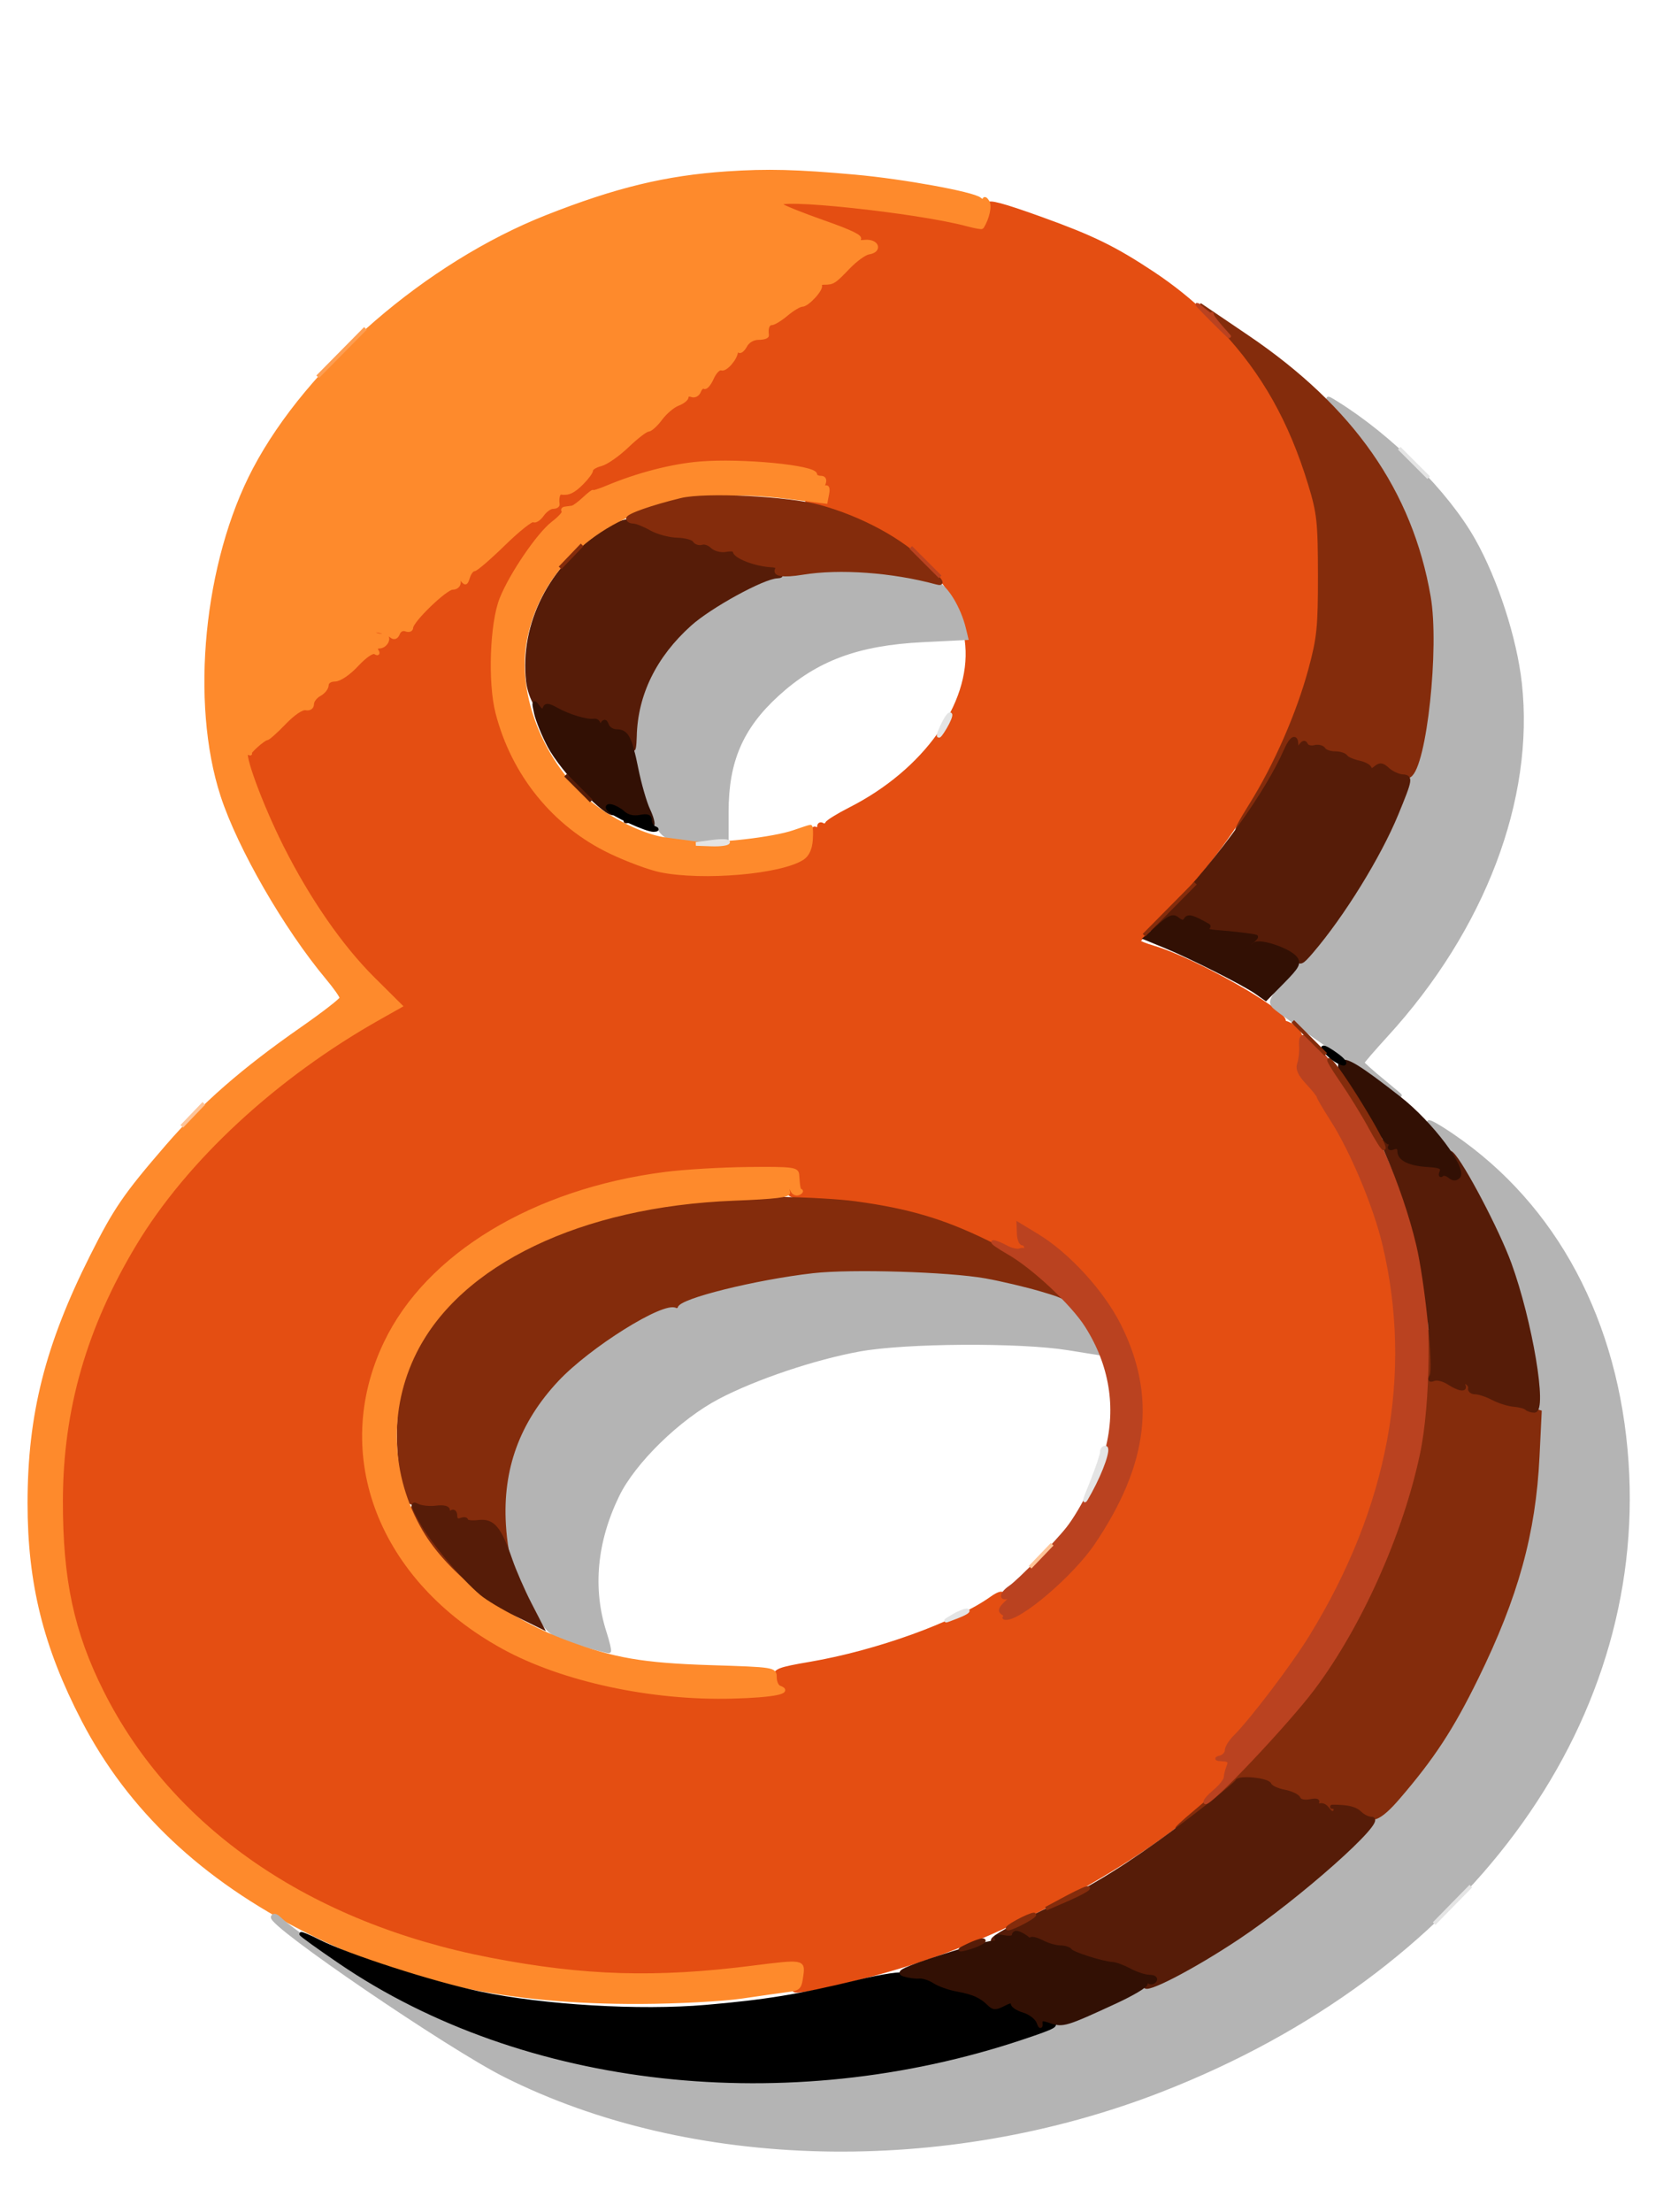 <?xml version="1.0" encoding="utf-8"?>
<!DOCTYPE svg PUBLIC "-//W3C//DTD SVG 20010904//EN" "http://www.w3.org/TR/2001/REC-SVG-20010904/DTD/svg10.dtd">
<svg version="1.0" xmlns="http://www.w3.org/2000/svg" width="455pt" height="602pt" viewBox="0 0 455 602" style="" preserveAspectRatio="xMidYMid meet">
<g fill="#E44E12FE" stroke="#E44E12FE">
<path d="M 212.500 55.718 C 213.050 56.247 218.375 58.390 224.334 60.479 C 231.813 63.101 234.755 64.553 233.834 65.168 C 232.936 65.767 233.473 65.966 235.479 65.779 C 238.887 65.460 239.871 68.244 236.530 68.754 C 235.447 68.919 232.951 70.730 230.983 72.777 C 227.101 76.818 226.814 77.000 224.333 77.000 C 223.417 77.000 222.930 77.264 223.252 77.586 C 224.060 78.393 219.929 83.000 218.396 83.000 C 217.713 83.000 215.816 84.125 214.182 85.500 C 212.548 86.875 210.714 88.000 210.106 88.000 C 209.094 88.000 208.583 89.358 208.882 91.250 C 208.947 91.663 207.891 92.000 206.535 92.000 C 205.060 92.000 203.622 92.837 202.954 94.086 C 202.340 95.233 201.537 95.870 201.169 95.502 C 200.801 95.134 200.484 95.208 200.464 95.667 C 200.385 97.507 197.568 100.771 196.434 100.336 C 195.769 100.081 194.628 101.218 193.900 102.864 C 193.172 104.509 192.218 105.635 191.781 105.364 C 191.344 105.094 190.706 105.603 190.364 106.494 C 190.022 107.386 189.125 107.878 188.371 107.589 C 187.617 107.300 187.000 107.510 187.000 108.056 C 187.000 108.602 185.905 109.466 184.567 109.974 C 183.229 110.483 181.119 112.272 179.879 113.950 C 178.639 115.627 177.114 117.000 176.491 117.000 C 175.868 117.000 173.311 118.962 170.808 121.359 C 168.306 123.757 165.076 126.015 163.630 126.378 C 162.183 126.741 161.000 127.459 161.000 127.974 C 161.000 128.488 159.855 130.055 158.455 131.455 C 156.116 133.793 154.745 134.433 152.750 134.118 C 152.046 134.007 151.615 135.562 151.882 137.250 C 151.947 137.663 151.351 138.000 150.557 138.000 C 149.763 138.000 148.449 138.949 147.637 140.108 C 146.824 141.268 145.743 141.959 145.233 141.644 C 144.723 141.329 141.096 144.205 137.173 148.035 C 133.250 151.866 129.612 155.000 129.088 155.000 C 128.564 155.000 127.839 155.931 127.478 157.069 C 126.871 158.983 126.728 159.010 125.574 157.431 C 124.887 156.493 123.690 155.976 122.913 156.283 C 121.872 156.695 121.961 156.863 123.250 156.921 C 125.553 157.025 125.528 160.000 123.224 160.000 C 121.325 160.000 112.000 169.004 112.000 170.839 C 112.000 171.443 111.329 171.680 110.508 171.365 C 109.652 171.036 108.751 171.486 108.392 172.422 C 107.994 173.458 107.354 173.731 106.633 173.170 C 104.990 171.892 100.897 171.024 101.558 172.093 C 101.866 172.592 102.977 173.000 104.028 173.000 C 105.314 173.000 105.749 173.489 105.362 174.500 C 105.045 175.325 104.133 176.000 103.334 176.000 C 102.491 176.000 102.181 176.484 102.595 177.155 C 103.041 177.875 102.869 178.037 102.140 177.586 C 101.445 177.157 99.433 178.513 97.177 180.932 C 94.971 183.298 92.467 185.000 91.192 185.000 C 89.934 185.000 89.000 185.624 89.000 186.465 C 89.000 187.270 88.100 188.411 87.000 189.000 C 85.900 189.589 85.000 190.763 85.000 191.609 C 85.000 192.533 84.304 193.013 83.256 192.811 C 82.218 192.611 79.857 194.202 77.427 196.737 C 75.181 199.082 73.022 201.000 72.630 201.000 C 71.797 201.000 67.411 204.946 68.061 205.111 C 68.303 205.172 67.974 205.060 67.330 204.861 C 65.564 204.316 70.965 219.026 76.758 230.542 C 83.946 244.831 92.844 257.675 101.541 266.315 L 109.053 273.779 103.277 277.032 C 74.968 292.974 50.515 315.603 36.643 338.696 C 23.093 361.253 16.666 383.663 16.625 408.500 C 16.590 430.016 19.657 444.328 27.766 460.500 C 46.527 497.911 84.170 523.844 133.500 533.340 C 159.082 538.264 178.662 538.851 205.109 535.485 C 210.943 534.743 216.379 534.233 217.188 534.351 C 218.943 534.609 218.545 540.033 216.685 541.216 C 212.872 543.641 235.176 538.599 250.242 533.631 C 278.184 524.417 313.315 504.657 329.083 489.286 C 331.604 486.829 333.688 484.297 333.714 483.659 C 333.740 483.022 334.089 481.713 334.488 480.750 C 335.054 479.386 334.694 478.974 332.857 478.884 C 331.162 478.801 330.992 478.639 332.250 478.311 C 333.213 478.059 334.000 477.211 334.000 476.427 C 334.000 475.642 335.013 473.994 336.250 472.765 C 340.848 468.198 352.185 453.240 357.028 445.351 C 378.554 410.289 385.331 373.787 376.869 338.500 C 374.390 328.159 368.078 313.118 362.700 304.731 C 360.665 301.557 359.000 298.720 359.000 298.426 C 359.000 298.132 357.656 296.453 356.012 294.696 C 353.892 292.427 353.214 290.920 353.676 289.500 C 355.163 284.928 354.618 280.980 352.287 279.452 C 351.029 278.628 349.944 278.189 349.875 278.477 C 349.806 278.765 349.694 278.468 349.625 277.818 C 349.304 274.781 324.908 261.068 314.250 257.933 C 311.913 257.246 310.000 256.483 310.000 256.238 C 310.000 255.994 314.111 251.452 319.136 246.147 C 339.899 224.222 355.751 194.362 358.392 172.198 C 359.792 160.450 359.183 142.753 357.104 134.767 C 350.655 110.000 335.317 88.572 313.872 74.373 C 303.482 67.493 297.503 64.570 283.500 59.524 C 272.978 55.733 268.920 54.659 269.157 55.729 C 269.440 57.003 267.832 62.000 267.142 61.994 C 266.789 61.991 264.925 61.552 263.000 61.018 C 250.261 57.486 209.943 53.254 212.500 55.718 M 217.115 319.750 C 217.341 323.169 217.506 323.979 218.000 324.084 C 218.275 324.143 218.163 324.400 217.750 324.655 C 216.395 325.492 215.076 323.971 215.638 322.218 C 216.077 320.848 215.986 320.786 215.187 321.909 C 213.260 324.619 215.003 326.000 220.357 326.006 C 227.768 326.014 243.379 328.545 251.436 331.044 C 260.248 333.777 274.869 339.657 276.860 341.267 C 278.072 342.248 278.230 342.244 277.633 341.250 C 277.220 340.563 277.359 340.000 277.941 340.000 C 278.523 340.000 279.069 340.338 279.152 340.750 C 279.236 341.163 279.349 340.825 279.404 340.000 C 279.458 339.175 279.052 338.500 278.501 338.500 C 277.951 338.500 277.455 337.308 277.400 335.852 L 277.301 333.204 282.400 336.294 C 290.827 341.400 300.208 351.665 304.760 360.760 C 314.442 380.104 312.247 398.416 297.660 420.000 C 291.851 428.596 277.496 440.837 273.750 440.390 C 273.338 440.340 273.338 440.226 273.750 440.135 C 274.163 440.044 273.893 439.585 273.152 439.115 C 272.087 438.440 272.298 437.799 274.152 436.069 C 275.817 434.514 275.991 434.071 274.750 434.545 C 273.697 434.948 273.000 434.746 273.000 434.039 C 273.000 433.351 271.765 433.743 270.020 434.986 C 260.263 441.933 238.833 449.671 220.750 452.776 C 211.892 454.297 211.000 454.651 211.000 456.642 C 211.000 457.847 211.563 459.034 212.250 459.280 C 215.703 460.513 210.576 461.534 199.437 461.831 C 149.501 463.165 108.890 439.321 100.502 403.745 C 95.467 382.391 104.263 358.139 122.412 343.334 C 142.918 326.607 169.175 318.471 203.750 318.130 C 215.712 318.013 217.011 318.170 217.115 319.750 M 214.750 127.172 C 218.738 127.783 222.000 128.669 222.000 129.141 C 222.000 129.614 222.661 130.000 223.469 130.000 C 224.428 130.000 224.716 130.577 224.299 131.664 C 223.911 132.675 224.063 133.079 224.686 132.694 C 225.310 132.308 225.542 132.944 225.279 134.321 C 224.911 136.248 224.306 136.538 221.174 136.290 C 218.532 136.082 219.466 136.578 224.500 138.058 C 247.961 144.956 261.858 158.394 263.338 175.612 C 264.728 191.786 251.789 209.909 231.500 220.205 C 228.200 221.880 225.349 223.646 225.165 224.131 C 224.980 224.616 224.418 224.758 223.915 224.447 C 223.412 224.136 223.000 224.385 223.000 225.000 C 223.000 225.615 222.550 225.840 222.000 225.500 C 221.161 224.981 220.462 228.539 220.875 231.231 C 221.347 234.308 206.960 237.965 194.299 237.985 C 182.351 238.004 176.334 236.696 166.257 231.885 C 150.947 224.576 139.715 210.760 135.405 193.934 C 133.305 185.739 133.886 169.611 136.519 163.000 C 139.164 156.358 146.678 145.347 150.614 142.345 C 152.506 140.902 153.780 139.446 153.444 139.111 C 153.108 138.775 153.321 138.444 153.917 138.375 C 154.513 138.306 155.365 138.194 155.811 138.125 C 156.258 138.056 157.710 136.988 159.038 135.750 C 160.366 134.513 161.464 133.666 161.477 133.868 C 161.489 134.070 163.232 133.512 165.350 132.627 C 181.728 125.784 195.651 124.246 214.750 127.172 "/></g>
<g fill="#FE8A2CFE" stroke="#FE8A2CFE">
<path d="M 197.977 47.141 C 181.372 48.263 167.779 51.550 148.864 59.016 C 116.458 71.809 84.032 99.815 69.310 127.726 C 56.001 152.959 52.242 191.106 60.555 216.573 C 65.174 230.722 77.736 252.519 89.122 266.139 C 91.255 268.690 92.993 271.165 92.985 271.639 C 92.977 272.112 88.169 275.846 82.300 279.936 C 66.136 291.200 55.365 300.602 45.394 312.152 C 34.053 325.288 31.423 329.123 25.020 341.863 C 12.763 366.252 8.012 385.032 8.004 409.119 C 7.997 430.904 12.290 448.176 22.681 468.176 C 35.278 492.422 55.257 511.271 83.477 525.534 C 110.429 539.158 138.090 545.066 174.301 544.934 C 184.327 544.897 196.766 544.238 202.000 543.467 C 207.225 542.697 212.725 541.914 214.222 541.728 C 217.613 541.306 217.780 541.132 218.264 537.516 C 218.759 533.823 218.493 533.782 205.109 535.485 C 178.662 538.851 159.082 538.264 133.500 533.340 C 84.170 523.844 46.527 497.911 27.766 460.500 C 19.657 444.328 16.590 430.016 16.625 408.500 C 16.666 383.663 23.093 361.253 36.643 338.696 C 50.515 315.603 74.968 292.974 103.277 277.032 L 109.053 273.779 101.541 266.315 C 92.844 257.675 83.946 244.831 76.758 230.542 C 70.965 219.026 65.564 204.316 67.330 204.861 C 67.974 205.060 68.303 205.172 68.061 205.111 C 67.411 204.946 71.797 201.000 72.630 201.000 C 73.022 201.000 75.181 199.082 77.427 196.737 C 79.857 194.202 82.218 192.611 83.256 192.811 C 84.304 193.013 85.000 192.533 85.000 191.609 C 85.000 190.763 85.900 189.589 87.000 189.000 C 88.100 188.411 89.000 187.270 89.000 186.465 C 89.000 185.624 89.934 185.000 91.192 185.000 C 92.467 185.000 94.971 183.298 97.177 180.932 C 99.433 178.513 101.445 177.157 102.140 177.586 C 102.869 178.037 103.041 177.875 102.595 177.155 C 102.181 176.484 102.491 176.000 103.334 176.000 C 104.133 176.000 105.045 175.325 105.362 174.500 C 105.749 173.489 105.314 173.000 104.028 173.000 C 102.977 173.000 101.866 172.592 101.558 172.093 C 100.897 171.024 104.990 171.892 106.633 173.170 C 107.354 173.731 107.994 173.458 108.392 172.422 C 108.751 171.486 109.652 171.036 110.508 171.365 C 111.329 171.680 112.000 171.443 112.000 170.839 C 112.000 169.004 121.325 160.000 123.224 160.000 C 125.528 160.000 125.553 157.025 123.250 156.921 C 121.961 156.863 121.872 156.695 122.913 156.283 C 123.690 155.976 124.887 156.493 125.574 157.431 C 126.728 159.010 126.871 158.983 127.478 157.069 C 127.839 155.931 128.564 155.000 129.088 155.000 C 129.612 155.000 133.250 151.866 137.173 148.035 C 141.096 144.205 144.723 141.329 145.233 141.644 C 145.743 141.959 146.824 141.268 147.637 140.108 C 148.449 138.949 149.763 138.000 150.557 138.000 C 151.351 138.000 151.947 137.663 151.882 137.250 C 151.615 135.562 152.046 134.007 152.750 134.118 C 154.745 134.433 156.116 133.793 158.455 131.455 C 159.855 130.055 161.000 128.488 161.000 127.974 C 161.000 127.459 162.183 126.741 163.630 126.378 C 165.076 126.015 168.306 123.757 170.808 121.359 C 173.311 118.962 175.868 117.000 176.491 117.000 C 177.114 117.000 178.639 115.627 179.879 113.950 C 181.119 112.272 183.229 110.483 184.567 109.974 C 185.905 109.466 187.000 108.602 187.000 108.056 C 187.000 107.510 187.617 107.300 188.371 107.589 C 189.125 107.878 190.022 107.386 190.364 106.494 C 190.706 105.603 191.344 105.094 191.781 105.364 C 192.218 105.635 193.172 104.509 193.900 102.864 C 194.628 101.218 195.769 100.081 196.434 100.336 C 197.568 100.771 200.385 97.507 200.464 95.667 C 200.484 95.208 200.801 95.134 201.169 95.502 C 201.537 95.870 202.340 95.233 202.954 94.086 C 203.622 92.837 205.060 92.000 206.535 92.000 C 207.891 92.000 208.947 91.663 208.882 91.250 C 208.583 89.358 209.094 88.000 210.106 88.000 C 210.714 88.000 212.548 86.875 214.182 85.500 C 215.816 84.125 217.713 83.000 218.396 83.000 C 219.929 83.000 224.060 78.393 223.252 77.586 C 222.930 77.264 223.417 77.000 224.333 77.000 C 226.814 77.000 227.101 76.818 230.983 72.777 C 232.951 70.730 235.447 68.919 236.530 68.754 C 239.871 68.244 238.887 65.460 235.479 65.779 C 233.473 65.966 232.936 65.767 233.834 65.168 C 234.755 64.553 231.813 63.101 224.334 60.479 C 218.375 58.390 213.050 56.247 212.500 55.718 C 209.914 53.226 249.764 57.436 263.320 61.086 C 265.455 61.661 267.290 61.989 267.398 61.816 C 268.917 59.377 269.649 56.057 268.922 54.908 C 268.432 54.134 268.024 53.893 268.015 54.372 C 268.007 54.852 267.437 54.778 266.749 54.207 C 264.902 52.674 245.860 49.208 232.849 48.036 C 216.990 46.607 208.931 46.400 197.977 47.141 "/></g>
<g fill="#B4B4B4FE" stroke="#B4B4B4FE">
<path d="M 389.127 305.690 C 389.882 306.724 392.369 310.029 394.653 313.035 C 405.094 326.775 414.348 349.353 417.569 368.948 C 419.733 382.109 419.048 405.113 416.105 418.089 C 410.587 442.425 398.282 468.096 383.546 486.016 C 371.353 500.842 350.299 519.196 332.500 530.511 C 318.476 539.428 294.187 550.183 275.500 555.752 C 260.351 560.267 258.385 560.749 246.342 562.906 C 197.576 571.639 149.189 564.880 108.485 543.647 C 99.590 539.008 79.948 525.999 76.045 522.163 C 75.189 521.322 74.449 521.153 74.249 521.753 C 73.505 523.985 122.209 557.179 137.500 564.861 C 188.180 590.322 257.027 591.901 316.013 568.954 C 398.369 536.917 447.854 470.270 442.944 398.000 C 440.345 359.742 423.559 328.253 395.583 309.155 C 391.277 306.216 388.372 304.656 389.127 305.690 "/></g>
<g fill="#842C0CFE" stroke="#842C0CFE">
<path d="M 191.500 326.659 C 172.331 328.959 157.545 333.136 144.000 340.080 C 131.592 346.440 123.286 353.281 117.733 361.714 C 110.750 372.317 108.652 378.793 108.570 390.000 C 108.503 399.155 110.331 409.000 112.099 409.000 C 112.560 409.000 112.713 409.584 112.439 410.299 C 111.754 412.083 118.884 422.732 123.619 426.995 L 127.500 430.491 123.345 425.995 C 119.526 421.863 113.000 412.414 113.000 411.016 C 113.000 410.690 115.025 410.357 117.500 410.276 C 119.975 410.196 122.000 410.577 122.000 411.124 C 122.000 411.671 122.450 411.840 123.000 411.500 C 123.550 411.160 124.000 411.632 124.000 412.548 C 124.000 413.618 124.537 414.008 125.500 413.638 C 126.325 413.322 127.000 413.386 126.999 413.781 C 126.999 414.177 128.645 414.500 130.657 414.500 C 133.916 414.500 134.553 414.946 136.482 418.575 L 138.649 422.651 138.190 414.717 C 137.263 398.706 142.091 386.770 154.458 374.500 C 170.727 358.359 192.995 349.748 226.071 346.806 C 246.240 345.012 271.152 347.676 288.500 353.482 C 289.600 353.850 287.800 351.599 284.500 348.481 C 280.355 344.563 275.409 341.308 268.500 337.950 C 256.657 332.193 247.286 329.427 233.000 327.474 C 223.608 326.191 199.377 325.715 191.500 326.659 "/></g>
<g fill="#B4B4B4FE" stroke="#B4B4B4FE">
<path d="M 221.500 347.027 C 205.874 348.800 185.000 353.988 185.000 356.099 C 185.000 356.660 184.544 356.836 183.987 356.492 C 180.942 354.610 160.899 367.146 152.363 376.271 C 141.969 387.384 137.363 399.986 138.252 414.881 C 138.835 424.648 141.154 431.646 146.453 439.626 C 149.789 444.651 150.387 445.059 157.738 447.325 C 162.007 448.640 165.658 449.585 165.852 449.423 C 166.045 449.262 165.508 446.963 164.657 444.315 C 160.830 432.403 162.028 419.585 168.144 407.000 C 172.591 397.848 184.850 385.902 195.549 380.294 C 205.665 374.991 221.700 369.596 234.000 367.355 C 246.536 365.072 277.624 364.878 290.842 367.000 L 300.184 368.500 295.455 361.355 C 290.745 354.239 290.697 354.201 283.343 352.018 C 279.282 350.813 272.481 349.204 268.230 348.444 C 258.265 346.663 231.787 345.860 221.500 347.027 "/></g>
<g fill="#842C0CFE" stroke="#842C0CFE">
<path d="M 388.930 369.025 C 389.114 398.237 376.734 433.850 357.429 459.636 C 349.354 470.424 336.292 484.147 325.768 492.900 C 322.066 495.980 319.816 498.074 320.768 497.553 C 322.702 496.496 336.200 485.909 337.033 484.797 C 337.891 483.651 345.324 484.472 345.754 485.761 C 345.969 486.407 347.724 487.233 349.653 487.595 C 351.582 487.956 353.371 488.804 353.630 489.478 C 353.909 490.204 355.159 490.501 356.699 490.207 C 358.652 489.833 359.098 490.033 358.494 491.010 C 357.931 491.920 358.082 492.068 358.997 491.502 C 359.810 490.999 360.776 491.341 361.556 492.407 C 362.353 493.497 363.046 493.734 363.463 493.060 C 363.823 492.477 363.641 491.933 363.059 491.850 C 362.477 491.768 362.450 491.700 363.000 491.700 C 367.010 491.700 369.058 492.201 370.357 493.500 C 373.081 496.224 375.654 495.172 380.749 489.250 C 390.156 478.317 395.306 470.444 402.054 456.687 C 412.942 434.490 417.684 417.318 418.701 396.404 L 419.289 384.309 416.895 383.559 C 415.578 383.146 413.375 382.665 412.000 382.490 C 410.625 382.314 408.150 381.460 406.500 380.591 C 404.850 379.723 402.713 379.010 401.750 379.006 C 400.788 379.003 400.113 378.494 400.250 377.875 C 400.388 377.256 399.875 376.523 399.111 376.245 C 398.260 375.936 397.992 376.178 398.420 376.870 C 399.392 378.443 398.254 378.284 393.973 376.250 C 390.379 374.541 390.287 374.359 390.109 368.547 C 389.843 359.856 388.875 360.248 388.930 369.025 "/></g>
<g fill="#B4B4B4FE" stroke="#B4B4B4FE">
<path d="M 365.571 113.524 C 368.360 116.811 371.397 120.613 372.321 121.973 C 373.244 123.332 374.034 124.007 374.077 123.473 C 374.119 122.938 374.318 123.388 374.521 124.473 C 374.723 125.558 375.674 127.020 376.635 127.723 C 377.596 128.425 378.064 129.000 377.674 129.000 C 377.285 129.000 378.092 131.222 379.468 133.937 C 386.642 148.095 390.223 162.764 390.052 177.299 C 389.700 207.303 377.534 235.615 352.796 264.000 C 345.927 271.881 345.509 272.617 347.049 274.105 C 347.963 274.988 355.638 280.497 364.105 286.348 C 372.572 292.198 380.175 297.457 381.000 298.034 C 381.825 298.612 379.913 296.968 376.750 294.382 C 373.588 291.795 371.000 289.486 371.000 289.251 C 371.000 289.015 373.946 285.600 377.547 281.661 C 403.905 252.828 417.363 217.408 413.892 186.000 C 412.547 173.827 407.381 157.890 401.267 147.048 C 394.005 134.171 378.853 118.999 364.000 109.732 C 360.605 107.614 360.652 107.727 365.571 113.524 "/></g>
<g fill="#000000FE" stroke="#000000FE">
<path d="M 82.000 526.386 C 82.000 526.617 86.766 530.050 92.591 534.015 C 142.699 568.123 214.489 576.071 278.500 554.596 C 287.476 551.585 288.246 551.141 286.015 550.262 C 283.995 549.465 283.526 549.583 283.504 550.891 C 283.487 551.956 283.220 551.785 282.715 550.388 C 282.290 549.211 280.524 547.846 278.726 547.305 C 276.952 546.772 275.602 545.842 275.726 545.239 C 275.871 544.535 275.016 544.629 273.334 545.502 C 271.107 546.657 270.503 546.645 269.280 545.423 C 267.187 543.330 264.992 542.352 260.604 541.559 C 258.461 541.171 255.677 540.179 254.417 539.354 C 253.157 538.528 251.311 537.955 250.313 538.080 C 249.316 538.205 247.657 537.944 246.627 537.500 C 245.454 536.993 240.600 537.701 233.627 539.395 C 217.677 543.270 208.421 544.787 192.251 546.178 C 174.149 547.734 148.093 546.190 130.601 542.526 C 117.800 539.844 94.666 532.385 86.824 528.411 C 84.171 527.066 82.000 526.155 82.000 526.386 "/></g>
<g fill="#842C0CFE" stroke="#842C0CFE">
<path d="M 332.995 89.653 C 344.078 101.501 351.448 114.597 356.667 131.716 C 359.088 139.657 359.347 142.036 359.365 156.500 C 359.383 170.654 359.084 173.614 356.774 182.155 C 353.493 194.289 347.337 208.347 340.575 219.147 C 337.699 223.741 336.195 226.600 337.234 225.500 C 339.421 223.183 347.970 209.023 350.063 204.250 C 351.622 200.696 352.991 200.000 353.015 202.750 C 353.029 204.260 353.176 204.294 354.091 203.000 C 354.811 201.983 355.304 201.868 355.624 202.644 C 355.884 203.273 356.924 203.571 357.935 203.307 C 358.947 203.042 360.077 203.315 360.446 203.913 C 360.816 204.511 362.190 205.000 363.500 205.000 C 364.810 205.000 366.139 205.415 366.452 205.923 C 366.766 206.431 368.368 207.142 370.011 207.503 C 371.655 207.864 373.000 208.628 373.000 209.202 C 373.000 209.830 373.604 209.744 374.519 208.984 C 375.751 207.962 376.364 208.004 377.769 209.210 C 380.124 211.232 382.450 211.958 383.831 211.104 C 387.976 208.543 391.456 176.221 389.070 162.441 C 384.113 133.808 368.203 111.045 339.603 91.668 L 326.705 82.930 332.995 89.653 "/></g>
<g fill="#B4B4B4FE" stroke="#B4B4B4FE">
<path d="M 217.575 156.060 C 196.482 159.591 179.413 173.190 174.464 190.409 C 171.351 201.240 174.065 218.919 179.959 226.197 C 181.546 228.158 182.929 228.527 189.852 228.842 L 197.900 229.207 197.900 220.786 C 197.900 207.173 201.880 197.966 211.609 189.074 C 222.223 179.374 233.520 175.167 251.321 174.285 L 263.141 173.699 262.512 171.100 C 261.181 165.601 257.714 159.841 255.126 158.828 C 246.867 155.595 228.459 154.238 217.575 156.060 "/></g>
<g fill="#561C08FE" stroke="#561C08FE">
<path d="M 336.815 484.806 C 336.382 485.760 323.995 495.507 315.500 501.577 C 303.806 509.932 295.107 515.066 281.671 521.542 C 273.067 525.689 269.379 527.931 270.473 528.351 C 271.539 528.760 271.861 528.584 271.403 527.844 C 270.925 527.069 271.530 526.868 273.316 527.210 C 274.754 527.484 276.082 527.253 276.268 526.695 C 276.587 525.739 279.623 526.794 280.024 528.000 C 280.116 528.275 280.381 528.193 280.612 527.818 C 280.844 527.443 282.264 527.778 283.767 528.562 C 285.270 529.346 287.486 529.990 288.691 529.994 C 289.896 529.997 291.122 530.388 291.415 530.863 C 291.967 531.755 300.354 534.401 303.000 534.518 C 303.825 534.554 305.940 535.352 307.700 536.292 C 309.461 537.231 311.850 538.000 313.009 538.000 C 314.183 538.000 314.840 538.451 314.490 539.016 C 314.144 539.575 313.466 539.788 312.981 539.488 C 312.497 539.189 311.965 539.624 311.800 540.454 C 311.392 542.508 324.657 535.657 337.048 527.414 C 353.530 516.450 377.650 495.000 373.497 495.000 C 372.595 495.000 371.182 494.325 370.357 493.500 C 369.058 492.201 367.010 491.700 363.000 491.700 C 362.450 491.700 362.477 491.768 363.059 491.850 C 363.641 491.933 363.823 492.477 363.463 493.060 C 363.046 493.734 362.353 493.497 361.556 492.407 C 360.776 491.341 359.810 490.999 358.997 491.502 C 358.082 492.068 357.931 491.920 358.494 491.010 C 359.098 490.033 358.652 489.833 356.699 490.207 C 355.159 490.501 353.909 490.204 353.630 489.478 C 353.371 488.804 351.592 487.958 349.676 487.599 C 347.761 487.240 345.976 486.381 345.711 485.690 C 345.207 484.377 337.363 483.597 336.815 484.806 "/></g>
<g fill="#FE8A2CFE" stroke="#FE8A2CFE">
<path d="M 181.000 319.490 C 145.316 324.109 116.391 341.633 104.977 365.548 C 90.417 396.055 103.563 429.980 137.070 448.369 C 153.158 457.198 177.354 462.421 199.437 461.831 C 210.576 461.534 215.703 460.513 212.250 459.280 C 211.563 459.034 211.000 457.806 211.000 456.551 C 211.000 454.282 210.900 454.266 193.250 453.706 C 175.055 453.129 166.971 451.736 154.229 446.980 C 137.121 440.594 121.679 428.840 114.656 416.857 C 105.798 401.741 105.185 383.486 113.013 367.907 C 125.157 343.741 158.160 327.920 199.801 326.303 C 211.063 325.866 214.981 325.394 214.644 324.514 C 214.391 323.857 214.636 322.684 215.187 321.909 C 215.986 320.786 216.077 320.848 215.638 322.218 C 215.076 323.971 216.395 325.492 217.750 324.655 C 218.163 324.400 218.275 324.143 218.000 324.084 C 217.506 323.979 217.341 323.169 217.115 319.750 C 217.011 318.170 215.712 318.013 203.750 318.130 C 196.463 318.202 186.225 318.814 181.000 319.490 "/></g>
<g fill="#561C08FE" stroke="#561C08FE">
<path d="M 164.249 144.918 C 149.980 154.140 141.995 169.903 143.742 185.401 C 144.283 190.200 147.407 195.199 148.295 192.688 C 148.601 191.824 149.504 191.940 151.608 193.114 C 154.889 194.945 159.890 196.427 161.750 196.119 C 162.438 196.005 163.007 196.495 163.015 197.206 C 163.027 198.234 163.204 198.226 163.876 197.166 C 164.557 196.092 164.840 196.141 165.329 197.416 C 165.664 198.287 166.796 199.000 167.846 199.000 C 170.010 199.000 171.556 200.571 172.276 203.500 C 172.547 204.600 172.820 203.219 172.884 200.432 C 173.146 188.972 178.297 178.481 187.874 169.897 C 193.393 164.950 207.773 157.077 211.573 156.921 C 212.641 156.877 212.940 156.616 212.244 156.336 C 211.553 156.057 211.242 155.418 211.553 154.915 C 211.864 154.412 211.304 153.966 210.309 153.923 C 205.808 153.733 200.000 151.506 200.000 149.970 C 200.000 149.589 198.946 149.479 197.658 149.725 C 196.370 149.971 194.678 149.535 193.899 148.756 C 193.120 147.977 191.872 147.543 191.125 147.792 C 190.379 148.040 189.450 147.728 189.061 147.098 C 188.671 146.468 186.586 145.909 184.426 145.857 C 182.267 145.805 179.150 144.997 177.500 144.063 C 171.854 140.864 170.372 140.960 164.249 144.918 "/></g>
<g fill="#561C08FE" stroke="#561C08FE">
<path d="M 350.064 204.250 C 344.990 215.824 332.304 233.495 319.027 247.485 C 314.337 252.426 312.445 254.760 314.822 252.672 C 318.412 249.518 319.399 249.086 320.648 250.123 C 321.769 251.053 322.334 251.078 322.864 250.219 C 323.484 249.217 325.853 249.894 329.274 252.049 C 329.398 252.127 329.068 252.458 328.541 252.784 C 328.013 253.110 329.363 253.503 331.541 253.658 C 335.503 253.939 341.059 254.600 342.000 254.903 C 342.275 254.991 341.626 255.724 340.559 256.532 C 339.491 257.339 339.064 258.000 339.609 258.000 C 340.154 258.000 341.034 257.566 341.564 257.036 C 342.827 255.773 351.044 258.522 352.825 260.803 C 354.034 262.353 354.409 262.197 357.146 259.000 C 365.634 249.089 375.562 233.002 380.292 221.500 C 384.217 211.954 384.296 211.448 381.888 211.267 C 380.726 211.179 378.935 210.346 377.907 209.416 C 376.381 208.035 375.759 207.955 374.519 208.984 C 373.604 209.744 373.000 209.830 373.000 209.202 C 373.000 208.628 371.655 207.864 370.011 207.503 C 368.368 207.142 366.766 206.431 366.452 205.923 C 366.139 205.415 364.810 205.000 363.500 205.000 C 362.190 205.000 360.816 204.511 360.446 203.913 C 360.077 203.315 358.947 203.042 357.935 203.307 C 356.924 203.571 355.884 203.273 355.624 202.644 C 355.304 201.868 354.811 201.983 354.091 203.000 C 353.176 204.294 353.029 204.260 353.015 202.750 C 352.991 200.000 351.622 200.696 350.064 204.250 "/></g>
<g fill="#FE8A2CFE" stroke="#FE8A2CFE">
<path d="M 190.500 126.118 C 182.868 126.765 173.701 129.138 165.350 132.627 C 163.232 133.512 161.489 134.070 161.477 133.868 C 161.464 133.666 160.366 134.513 159.038 135.750 C 157.710 136.988 156.258 138.056 155.811 138.125 C 155.365 138.194 154.513 138.306 153.917 138.375 C 153.321 138.444 153.108 138.775 153.444 139.111 C 153.780 139.446 152.506 140.902 150.614 142.345 C 146.678 145.347 139.164 156.358 136.519 163.000 C 133.886 169.611 133.305 185.739 135.405 193.934 C 139.715 210.760 150.947 224.576 166.257 231.885 C 170.791 234.049 176.885 236.310 179.799 236.910 C 191.326 239.281 212.619 237.445 218.533 233.570 C 219.860 232.701 220.661 230.965 220.819 228.616 C 220.953 226.627 220.880 225.000 220.657 225.000 C 220.434 225.000 218.452 225.635 216.253 226.411 C 210.658 228.385 194.604 230.196 189.100 229.474 C 186.570 229.142 183.063 228.681 181.306 228.450 C 176.595 227.829 170.188 225.118 164.238 221.229 C 149.414 211.539 140.020 191.064 142.892 174.702 C 146.081 156.536 160.395 142.142 180.346 137.039 C 191.169 134.271 201.867 133.706 214.173 135.250 L 224.845 136.590 225.278 134.325 C 225.542 132.945 225.311 132.308 224.686 132.694 C 224.063 133.079 223.911 132.675 224.299 131.664 C 224.716 130.577 224.428 130.000 223.469 130.000 C 222.661 130.000 222.000 129.614 222.000 129.141 C 222.000 127.093 201.829 125.157 190.500 126.118 "/></g>
<g fill="#BA4220FE" stroke="#BA4220FE">
<path d="M 354.244 284.750 C 354.334 286.263 354.097 288.400 353.716 289.500 C 353.216 290.946 353.852 292.385 356.012 294.696 C 357.656 296.453 359.000 298.132 359.000 298.426 C 359.000 298.720 360.665 301.557 362.700 304.731 C 368.078 313.118 374.390 328.159 376.869 338.500 C 385.331 373.787 378.554 410.289 357.028 445.351 C 352.185 453.240 340.848 468.198 336.250 472.765 C 335.013 473.994 334.000 475.642 334.000 476.427 C 334.000 477.211 333.213 478.059 332.250 478.311 C 330.992 478.639 331.162 478.801 332.857 478.884 C 334.694 478.974 335.054 479.386 334.488 480.750 C 334.089 481.713 333.740 483.086 333.714 483.801 C 333.688 484.517 332.335 486.223 330.708 487.592 C 329.080 488.962 327.953 490.286 328.202 490.535 C 329.162 491.495 350.443 469.009 357.574 459.500 C 370.337 442.478 381.516 417.515 386.150 395.688 C 389.063 381.969 389.325 356.486 386.680 344.125 C 381.991 322.206 371.277 299.635 358.836 285.466 C 355.163 281.282 354.027 281.105 354.244 284.750 "/></g>
<g fill="#561C08FE" stroke="#561C08FE">
<path d="M 377.635 313.781 C 381.150 321.770 384.237 330.855 386.100 338.692 C 388.469 348.658 390.892 372.441 389.747 374.487 C 389.135 375.582 389.323 375.813 390.467 375.374 C 391.319 375.048 393.121 375.505 394.473 376.390 C 397.317 378.254 399.434 378.511 398.420 376.870 C 397.992 376.178 398.260 375.936 399.111 376.245 C 399.875 376.523 400.388 377.256 400.250 377.875 C 400.113 378.494 400.788 379.003 401.750 379.006 C 402.713 379.010 404.850 379.723 406.500 380.591 C 408.150 381.460 410.725 382.269 412.221 382.390 C 413.718 382.511 415.256 382.922 415.638 383.305 C 416.020 383.687 416.991 384.000 417.796 384.000 C 420.859 384.000 416.767 359.641 411.074 343.978 C 407.829 335.052 398.152 316.638 395.332 314.024 C 394.428 313.186 394.714 313.997 395.967 315.827 C 397.600 318.210 397.939 319.461 397.165 320.235 C 396.391 321.009 395.692 320.989 394.700 320.166 C 393.939 319.534 392.996 319.337 392.605 319.728 C 392.214 320.119 392.157 319.754 392.478 318.917 C 392.936 317.724 392.157 317.341 388.872 317.147 C 383.832 316.850 381.000 315.487 381.000 313.358 C 381.000 312.348 380.445 311.999 379.448 312.382 C 378.594 312.709 378.142 312.579 378.442 312.093 C 378.743 311.607 378.316 310.951 377.494 310.636 C 376.210 310.143 376.230 310.587 377.635 313.781 "/></g>
<g fill="#842C0CFE" stroke="#842C0CFE">
<path d="M 185.500 136.050 C 177.613 137.969 171.000 140.289 171.000 141.137 C 171.000 141.612 171.649 142.000 172.443 142.000 C 173.236 142.000 175.374 142.846 177.193 143.881 C 179.012 144.915 182.267 145.805 184.426 145.857 C 186.586 145.909 188.671 146.468 189.061 147.098 C 189.450 147.728 190.379 148.040 191.125 147.792 C 191.872 147.543 193.120 147.977 193.899 148.756 C 194.678 149.535 196.370 149.971 197.658 149.725 C 198.946 149.479 200.000 149.589 200.000 149.970 C 200.000 151.506 205.808 153.733 210.309 153.923 C 211.304 153.966 211.869 154.403 211.565 154.895 C 210.635 156.400 213.275 156.796 218.513 155.937 C 228.610 154.281 243.079 155.330 255.000 158.580 C 257.062 159.143 256.548 158.282 252.067 153.664 C 245.717 147.121 234.362 140.955 223.000 137.878 C 214.407 135.552 192.032 134.461 185.500 136.050 "/></g>
<g fill="#BA4220FE" stroke="#BA4220FE">
<path d="M 277.400 335.852 C 277.455 337.308 277.951 338.500 278.501 338.500 C 279.052 338.500 279.458 339.175 279.404 340.000 C 279.349 340.825 279.236 341.114 279.152 340.643 C 279.069 340.172 278.415 340.011 277.700 340.285 C 276.984 340.559 275.297 340.174 273.950 339.427 C 272.602 338.681 271.050 338.059 270.500 338.045 C 269.950 338.030 271.845 339.364 274.712 341.008 C 281.417 344.853 292.006 354.767 295.845 360.793 C 302.533 371.290 304.467 382.935 301.451 394.540 C 299.912 400.458 294.608 411.139 290.805 415.976 C 287.601 420.052 277.504 430.375 275.160 431.971 C 272.568 433.735 272.290 435.485 274.750 434.545 C 275.991 434.071 275.817 434.514 274.152 436.069 C 272.298 437.799 272.087 438.440 273.152 439.115 C 273.893 439.585 274.163 440.044 273.750 440.135 C 273.338 440.226 273.338 440.340 273.750 440.390 C 277.496 440.837 291.851 428.596 297.660 420.000 C 312.247 398.416 314.442 380.104 304.760 360.760 C 300.208 351.665 290.827 341.400 282.400 336.294 L 277.301 333.204 277.400 335.852 "/></g>
<g fill="#321004FE" stroke="#321004FE">
<path d="M 276.000 526.861 C 276.000 527.335 274.808 527.495 273.351 527.216 C 271.355 526.835 270.901 527.030 271.506 528.010 C 271.999 528.808 271.914 529.065 271.284 528.675 C 270.720 528.327 264.278 529.986 256.970 532.363 C 246.133 535.887 244.126 536.824 246.091 537.447 C 247.416 537.867 249.316 538.130 250.313 538.032 C 251.311 537.933 253.157 538.528 254.417 539.354 C 255.677 540.179 258.461 541.171 260.604 541.559 C 264.992 542.352 267.187 543.330 269.280 545.423 C 270.503 546.645 271.107 546.657 273.334 545.502 C 275.016 544.629 275.871 544.535 275.726 545.239 C 275.602 545.842 276.952 546.772 278.726 547.305 C 280.516 547.844 282.297 549.216 282.726 550.388 C 283.197 551.673 283.452 551.852 283.377 550.846 C 283.273 549.448 283.703 549.349 286.158 550.205 C 289.388 551.331 290.293 551.055 303.750 544.833 C 308.288 542.735 312.000 540.537 312.000 539.950 C 312.000 539.363 312.419 539.141 312.931 539.457 C 313.443 539.774 314.144 539.575 314.490 539.016 C 314.840 538.451 314.183 538.000 313.009 538.000 C 311.850 538.000 309.461 537.231 307.700 536.292 C 305.940 535.352 303.825 534.554 303.000 534.518 C 300.354 534.401 291.967 531.755 291.415 530.863 C 291.122 530.388 289.896 529.997 288.691 529.994 C 287.486 529.990 285.270 529.346 283.767 528.562 C 282.264 527.778 280.844 527.443 280.612 527.818 C 280.381 528.193 280.186 528.325 280.181 528.112 C 280.167 527.568 277.656 526.034 276.750 526.015 C 276.338 526.007 276.000 526.388 276.000 526.861 "/></g>
<g fill="#321004FE" stroke="#321004FE">
<path d="M 145.926 194.115 C 146.368 196.104 148.021 200.154 149.601 203.115 C 153.202 209.866 165.409 222.492 167.223 221.341 C 168.227 220.704 168.233 220.501 167.250 220.390 C 165.343 220.176 164.855 219.772 166.250 219.562 C 167.993 219.299 171.081 222.060 170.356 223.233 C 170.027 223.765 170.683 223.705 171.814 223.100 C 174.789 221.508 177.000 221.749 177.000 223.667 C 177.000 224.583 177.284 225.049 177.631 224.702 C 177.978 224.355 177.493 222.451 176.553 220.471 C 175.613 218.491 174.150 213.412 173.300 209.185 C 171.597 200.708 170.682 199.000 167.846 199.000 C 166.796 199.000 165.664 198.287 165.329 197.416 C 164.840 196.141 164.557 196.092 163.876 197.166 C 163.204 198.226 163.027 198.234 163.015 197.206 C 163.007 196.495 162.438 196.005 161.750 196.119 C 159.890 196.427 154.889 194.945 151.608 193.114 C 149.317 191.836 148.620 191.771 148.257 192.803 C 147.918 193.764 147.447 193.633 146.461 192.303 C 145.296 190.732 145.227 190.965 145.926 194.115 "/></g>
<g fill="#561C08FE" stroke="#561C08FE">
<path d="M 114.616 414.036 C 117.519 419.369 125.842 429.313 131.120 433.754 C 132.730 435.109 137.074 437.712 140.774 439.538 L 147.500 442.858 144.207 436.462 C 142.397 432.944 140.074 427.620 139.045 424.632 C 136.042 415.902 134.244 413.753 130.327 414.210 C 128.497 414.424 127.000 414.253 127.000 413.831 C 127.000 413.408 126.325 413.322 125.500 413.638 C 124.537 414.008 124.000 413.618 124.000 412.548 C 124.000 411.632 123.550 411.160 123.000 411.500 C 122.450 411.840 122.000 411.616 122.000 411.003 C 122.000 410.329 120.717 410.050 118.750 410.298 C 116.963 410.523 114.661 410.279 113.635 409.757 C 112.076 408.962 112.237 409.665 114.616 414.036 "/></g>
<g fill="#321004FE" stroke="#321004FE">
<path d="M 315.520 252.117 L 311.860 255.330 317.180 257.510 C 324.164 260.373 338.813 267.764 342.086 270.076 L 344.671 271.902 349.346 267.156 C 353.347 263.094 353.839 262.172 352.760 260.758 C 351.052 258.519 342.818 255.782 341.564 257.036 C 341.034 257.566 340.154 258.000 339.609 258.000 C 339.064 258.000 339.491 257.339 340.559 256.532 C 341.626 255.724 342.275 254.991 342.000 254.903 C 341.059 254.600 335.503 253.939 331.541 253.658 C 329.363 253.503 328.013 253.110 328.541 252.784 C 329.068 252.458 329.275 252.063 329.000 251.906 C 324.759 249.493 323.523 249.154 322.864 250.219 C 322.333 251.079 321.776 251.059 320.666 250.138 C 319.444 249.123 318.528 249.475 315.520 252.117 "/></g>
<g fill="#321004FE" stroke="#321004FE">
<path d="M 365.200 289.200 C 364.361 290.039 364.930 291.508 367.410 294.914 C 369.246 297.437 372.198 302.088 373.969 305.250 C 375.741 308.413 377.625 311.000 378.154 311.000 C 378.684 311.000 378.843 311.445 378.507 311.989 C 378.157 312.555 378.558 312.723 379.448 312.382 C 380.445 311.999 381.000 312.348 381.000 313.358 C 381.000 315.487 383.832 316.850 388.872 317.147 C 392.157 317.341 392.936 317.724 392.478 318.917 C 392.157 319.754 392.214 320.119 392.605 319.728 C 392.996 319.337 393.939 319.534 394.700 320.166 C 395.648 320.953 396.409 320.991 397.113 320.287 C 399.154 318.246 389.691 305.674 381.000 298.879 C 370.055 290.322 366.349 288.051 365.200 289.200 "/></g>
<g fill="#000000FE" stroke="#000000FE">
<path d="M 165.618 220.191 C 166.453 221.542 176.099 225.999 178.000 225.911 C 179.023 225.864 179.103 225.682 178.250 225.338 C 177.563 225.060 177.000 224.143 177.000 223.300 C 177.000 222.165 176.286 221.905 174.250 222.300 C 172.495 222.640 170.849 222.248 169.702 221.218 C 167.673 219.395 164.658 218.637 165.618 220.191 "/></g>
<g fill="#842C0CFE" stroke="#842C0CFE">
<path d="M 365.331 294.183 C 367.729 297.657 371.204 303.294 373.053 306.709 C 374.903 310.123 376.577 312.756 376.774 312.560 C 377.633 311.700 364.227 289.877 361.991 288.495 C 361.431 288.148 362.934 290.708 365.331 294.183 "/></g>
<g fill="#E4E4E4FE" stroke="#E4E4E4FE">
<path d="M 300.026 395.250 C 300.040 395.938 298.802 399.604 297.276 403.398 C 294.888 409.331 294.829 409.695 296.848 405.996 C 300.014 400.198 302.136 394.000 300.956 394.000 C 300.430 394.000 300.012 394.563 300.026 395.250 "/></g>
<g fill="#842C0CFE" stroke="#842C0CFE">
<path d="M 318.500 247.468 L 311.500 254.545 318.500 247.468 L 325.500 240.392 318.500 247.468 "/></g>
<g fill="#BA4220FE" stroke="#BA4220FE">
<path d="M 330.481 87.528 C 334.320 91.362 335.801 92.700 333.772 90.500 C 331.743 88.300 330.064 86.163 330.041 85.750 C 330.019 85.338 330.000 85.309 330.000 85.687 C 330.000 86.065 328.538 85.065 326.750 83.465 C 324.963 81.865 326.641 83.693 330.481 87.528 "/></g>
<g fill="#FE9E52FE" stroke="#FE9E52FE">
<path d="M 93.000 95.966 L 86.500 102.547 93.000 95.966 L 99.500 89.385 93.000 95.966 "/></g>
<g fill="#842C0CFE" stroke="#842C0CFE">
<path d="M 290.660 516.374 L 284.821 519.500 290.477 517.049 C 293.588 515.701 296.216 514.295 296.317 513.924 C 296.418 513.552 293.872 514.655 290.660 516.374 "/></g>
<g fill="#E4E4E4FE" stroke="#E4E4E4FE">
<path d="M 395.500 518.457 L 390.500 523.554 395.500 518.457 L 400.500 513.361 395.500 518.457 "/></g>
<g fill="#000000FE" stroke="#000000FE">
<path d="M 362.010 287.271 C 363.380 288.519 365.100 289.532 365.834 289.521 C 366.567 289.509 365.798 288.488 364.124 287.250 C 360.178 284.333 358.803 284.346 362.010 287.271 "/></g>
<g fill="#842C0CFE" stroke="#842C0CFE">
<path d="M 356.500 282.500 L 361.000 287.000 356.500 282.500 L 352.000 278.000 356.500 282.500 "/></g>
<g fill="#E4E4E4FE" stroke="#E4E4E4FE">
<path d="M 194.000 229.100 L 189.500 229.700 193.750 229.850 C 196.088 229.932 198.113 229.663 198.250 229.250 C 198.388 228.838 196.475 228.770 194.000 229.100 "/></g>
<g fill="#842C0CFE" stroke="#842C0CFE">
<path d="M 277.000 523.000 C 275.075 524.054 273.950 524.916 274.500 524.916 C 275.050 524.916 277.075 524.054 279.000 523.000 C 280.925 521.946 282.050 521.084 281.500 521.084 C 280.950 521.084 278.925 521.946 277.000 523.000 "/></g>
<g fill="#BA4220FE" stroke="#BA4220FE">
<path d="M 252.000 153.000 L 256.000 157.000 252.000 153.000 L 248.000 149.000 252.000 153.000 "/></g>
<g fill="#E4E4E4FE" stroke="#E4E4E4FE">
<path d="M 385.000 126.000 L 389.000 130.000 385.000 126.000 L 381.000 122.000 385.000 126.000 "/></g>
<g fill="#842C0CFE" stroke="#842C0CFE">
<path d="M 155.500 151.435 L 152.500 154.564 155.500 151.435 L 158.500 148.305 155.500 151.435 "/></g>
<g fill="#561C08FE" stroke="#561C08FE">
<path d="M 263.500 529.535 C 260.999 530.740 260.916 530.878 263.000 530.369 C 265.834 529.677 269.018 528.053 267.500 528.076 C 266.950 528.084 265.150 528.740 263.500 529.535 "/></g>
<g fill="#561C08FE" stroke="#561C08FE">
<path d="M 157.500 214.500 L 161.000 218.000 157.500 214.500 L 154.000 211.000 157.500 214.500 "/></g>
<g fill="#E4E4E4FE" stroke="#E4E4E4FE">
<path d="M 259.629 439.792 C 256.775 441.490 256.780 441.492 260.528 440.050 C 262.602 439.252 263.894 438.484 263.399 438.342 C 262.905 438.201 261.208 438.853 259.629 439.792 "/></g>
<g fill="#E4E4E4FE" stroke="#E4E4E4FE">
<path d="M 256.956 196.746 C 254.948 200.789 255.207 201.613 257.347 197.989 C 258.364 196.269 258.999 194.666 258.760 194.427 C 258.521 194.187 257.709 195.231 256.956 196.746 "/></g>
<g fill="#FEC498FE" stroke="#FEC498FE">
<path d="M 283.500 423.435 L 280.500 426.564 283.500 423.435 L 286.500 420.305 283.500 423.435 "/></g>
<g fill="#FEC498FE" stroke="#FEC498FE">
<path d="M 52.500 303.435 L 49.500 306.564 52.500 303.435 L 55.500 300.305 52.500 303.435 "/></g>
</svg>
